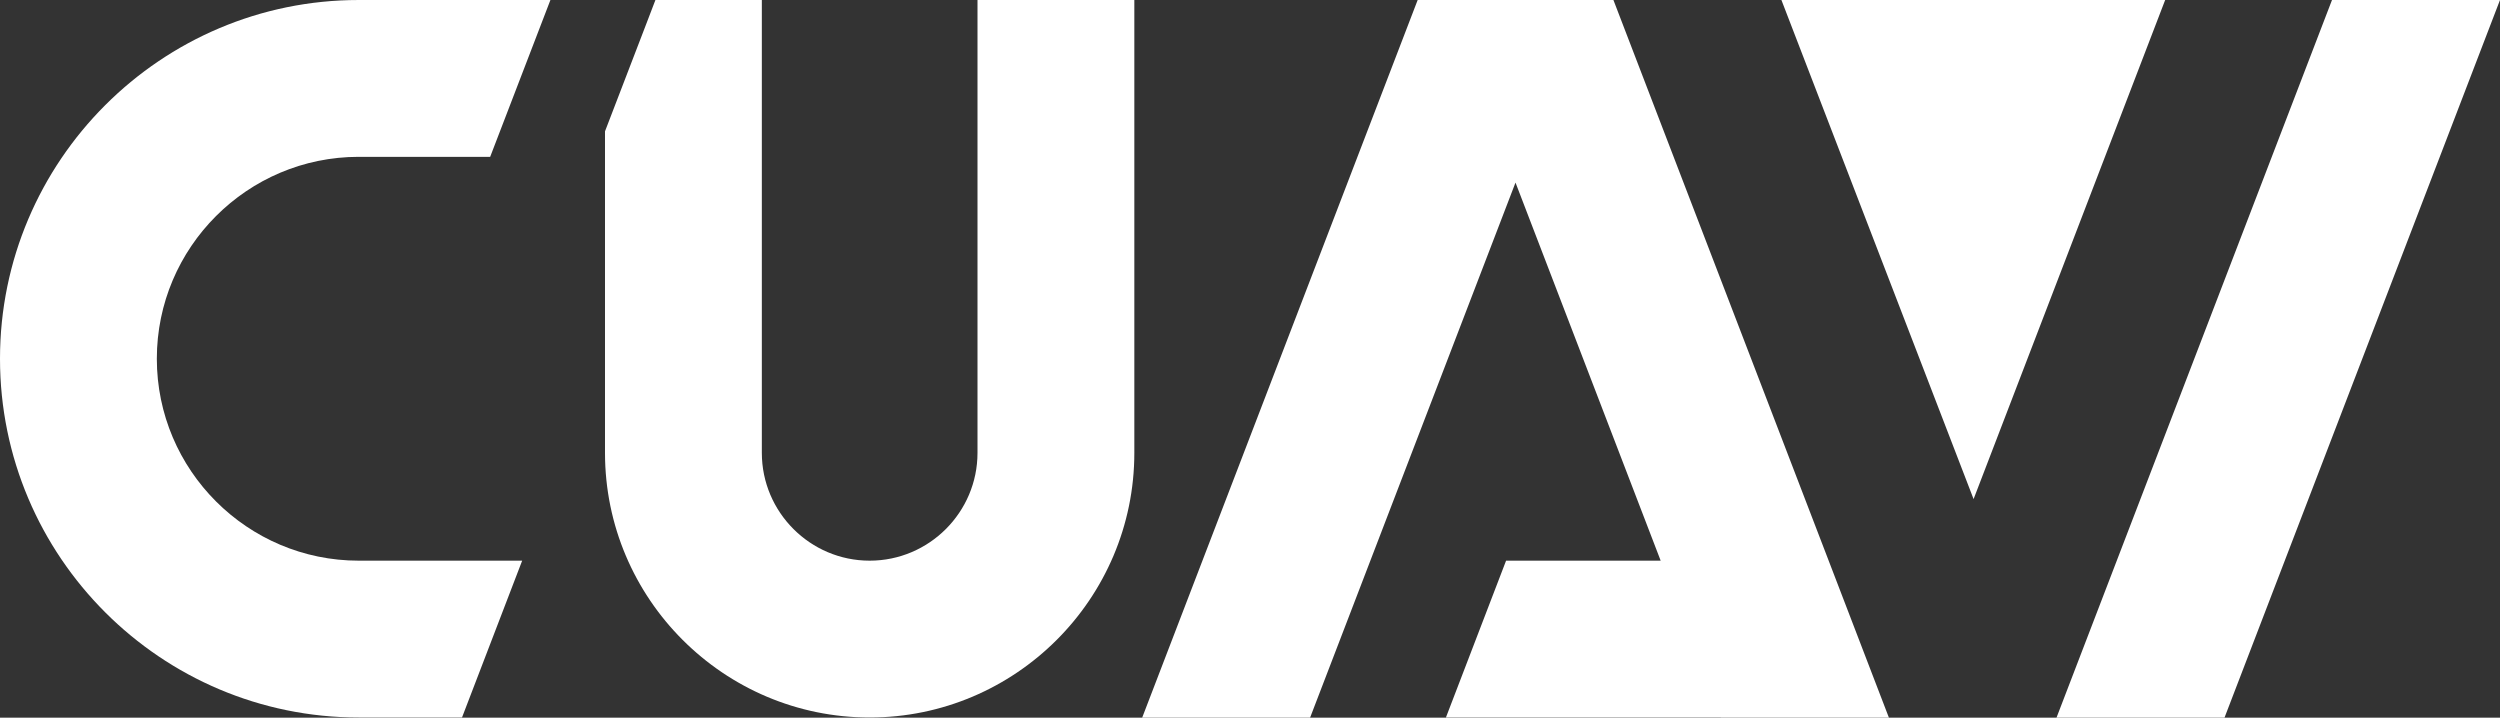 <?xml version="1.0" encoding="UTF-8" standalone="no"?>
<!-- Generator: Adobe Illustrator 24.2.3, SVG Export Plug-In . SVG Version: 6.00 Build 0)  -->

<svg
   version="1.1"
   id="图层_1"
   x="0px"
   y="0px"
   viewBox="0 0 300 86.12"
   xml:space="preserve"
   sodipodi:docname="CUAV-dark.svg"
   inkscape:version="1.2.2 (732a01da63, 2022-12-09)"
   width="300"
   height="86.12"
   xmlns:inkscape="http://www.inkscape.org/namespaces/inkscape"
   xmlns:sodipodi="http://sodipodi.sourceforge.net/DTD/sodipodi-0.dtd"
   xmlns="http://www.w3.org/2000/svg"
   xmlns:svg="http://www.w3.org/2000/svg"><rect x="0" y="0" width="300" height="86.12" fill="#333333" stroke="none"/><defs
   id="defs836" /><sodipodi:namedview
   id="namedview834"
   pagecolor="#a3a3a3"
   bordercolor="#000000"
   borderopacity="0.25"
   inkscape:showpageshadow="2"
   inkscape:pageopacity="0"
   inkscape:pagecheckerboard="0"
   inkscape:deskcolor="#d1d1d1"
   showgrid="false"
   inkscape:zoom="3.0205882"
   inkscape:cx="221.97663"
   inkscape:cy="43.037975"
   inkscape:window-width="2560"
   inkscape:window-height="1369"
   inkscape:window-x="1192"
   inkscape:window-y="185"
   inkscape:window-maximized="1"
   inkscape:current-layer="图层_1" />
<style
   type="text/css"
   id="style817">
	.st0{fill:#FFFFFF;}
</style>
<g
   id="g831"
   style="fill:#ffffff"
   transform="translate(-20,-126.94)">
	<g
   id="g829"
   style="fill:#ffffff">
		<path
   d="m 63.05,145.76 h 15.77 l 7.23,-18.82 h -23 c -23.74,0 -43.05,19.31 -43.05,43.05 0,23.74 19.31,43.05 43.05,43.05 h 12.39 l 7.22,-18.82 H 63.05 c -13.36,0 -24.23,-10.87 -24.23,-24.23 0,-13.36 10.87,-24.23 24.23,-24.23 z"
   id="path819"
   style="fill:#ffffff" />
		<path
   d="m 137.3,181.28 c 0,7.13 -5.81,12.94 -12.94,12.94 -7.13,0 -12.94,-5.81 -12.94,-12.94 V 126.94 H 98.65 l -1.14,2.98 -4.91,12.78 v 38.58 c 0,17.51 14.25,31.76 31.76,31.76 17.51,0 31.76,-14.25 31.76,-31.76 V 126.94 H 137.3 Z"
   id="path821"
   style="fill:#ffffff" />
		<polygon
   points="286.94,213.06 320,126.94 299.84,126.94 266.78,213.06 "
   id="polygon823"
   style="fill:#ffffff" />
		<polygon
   points="190.12,126.94 157.06,213.06 177.21,213.06 201.86,148.85 219.28,194.22 200.73,194.22 193.51,213.04 226.5,213.04 226.51,213.06 246.67,213.06 244.62,207.72 239.44,194.22 213.61,126.94 "
   id="polygon825"
   style="fill:#ffffff" />
		<polygon
   points="279.82,126.94 233.77,126.94 256.83,186.83 "
   id="polygon827"
   style="fill:#ffffff" />
	</g>
</g>
</svg>

